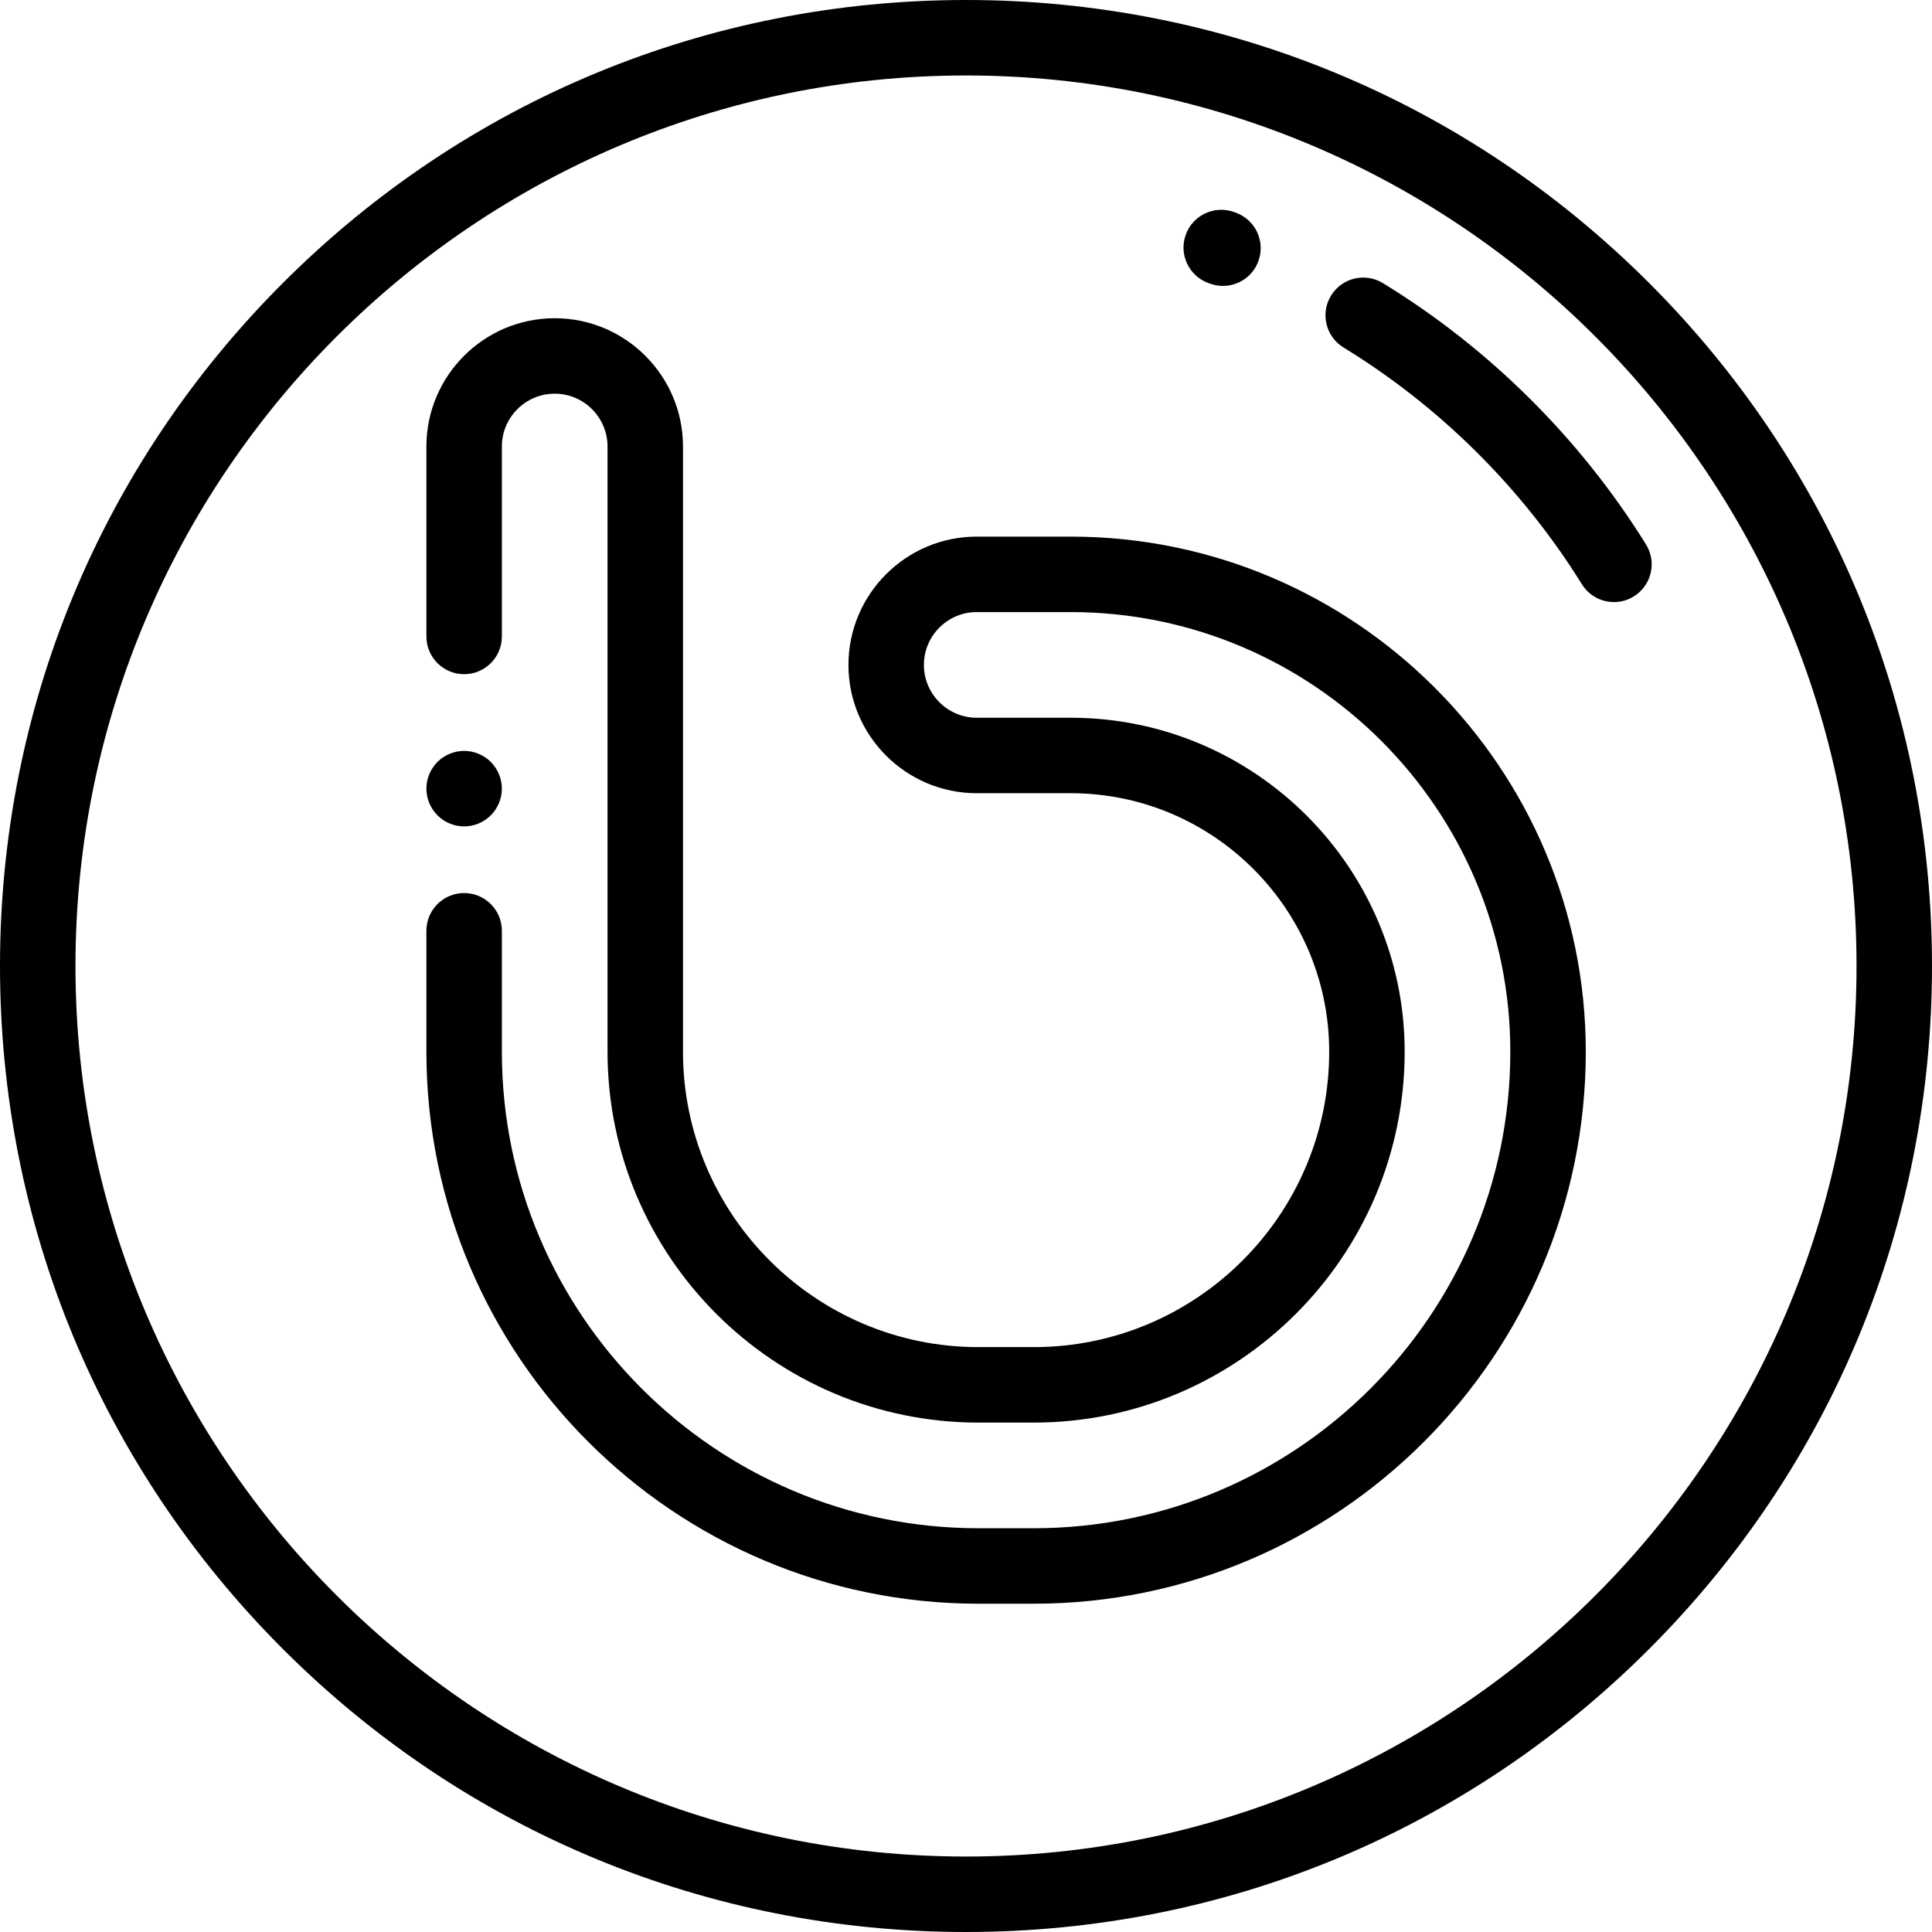<?xml version="1.0" encoding="iso-8859-1"?>
<!-- Generator: Adobe Illustrator 19.0.0, SVG Export Plug-In . SVG Version: 6.00 Build 0)  -->
<svg version="1.1" id="Capa_1" xmlns="http://www.w3.org/2000/svg" xmlns:xlink="http://www.w3.org/1999/xlink" x="0px" y="0px"
	 viewBox="0 0 512 512" style="enable-background:new 0 0 512 512;" xml:space="preserve">
<g>
	<g>
		<path d="M437.019,74.98C388.667,26.629,324.38,0,256,0S123.333,26.629,74.981,74.98C26.628,123.333,0,187.62,0,256
			s26.628,132.667,74.981,181.02C123.333,485.371,187.62,512,256,512s132.667-26.629,181.019-74.98
			C485.372,388.667,512,324.38,512,256S485.372,123.333,437.019,74.98z M256,492C125.869,492,20,386.131,20,256S125.869,20,256,20
			s236,105.869,236,236S386.131,492,256,492z"/>
	</g>
</g>
<g>
	<g>
		<path d="M283.751,142.209h-24.906c-18.748,0-34,15.252-34,34c0,18.748,15.252,34,34,34h24.906
			c37.77,0,68.499,30.728,68.499,68.499c0,43.17-35.122,78.292-78.292,78.292h-14.666C216.122,357,181,321.878,181,278.708V118.333
			c0-18.748-15.252-34-34-34s-34,15.252-34,34v50.334c0,5.522,4.477,10,10,10s10-4.478,10-10v-50.334c0-7.72,6.28-14,14-14
			c7.72,0,14,6.28,14,14v160.375C161,332.906,205.094,377,259.292,377h14.666c54.198,0,98.292-44.094,98.292-98.292
			c0-48.799-39.701-88.499-88.499-88.499h-24.906c-7.72,0-14-6.28-14-14c0-7.72,6.28-14,14-14h24.906
			c64.238,0,116.499,52.262,116.499,116.499C400.25,348.346,343.596,405,273.958,405h-14.666C189.654,405,133,348.346,133,278.708
			v-32.042c0-5.522-4.477-10-10-10s-10,4.478-10,10v32.042C113,359.374,178.626,425,259.292,425h14.666
			c80.666,0,146.292-65.626,146.292-146.292C420.25,203.442,359.017,142.209,283.751,142.209z"/>
	</g>
</g>
<g>
	<g>
		<path d="M130.07,201.926c-1.86-1.86-4.44-2.93-7.07-2.93s-5.21,1.071-7.07,2.93c-1.86,1.86-2.93,4.44-2.93,7.07
			c0,2.639,1.07,5.219,2.93,7.07c1.86,1.87,4.44,2.939,7.07,2.939s5.21-1.069,7.07-2.939c1.86-1.86,2.93-4.44,2.93-7.07
			S131.93,203.796,130.07,201.926z"/>
	</g>
</g>
<g>
	<g>
		<g>
			<path d="M436.205,144.277c-17.434-28.062-41.544-52.008-69.722-69.247c-4.711-2.879-10.866-1.398-13.749,3.312
				c-2.882,4.711-1.399,10.867,3.312,13.749c25.531,15.619,47.375,37.314,63.171,62.741c1.894,3.049,5.16,4.724,8.503,4.724
				c1.801,0,3.626-0.487,5.268-1.508C437.679,155.134,439.12,148.968,436.205,144.277z"/>
			<path d="M327.477,56.354l-0.458-0.163c-5.198-1.864-10.925,0.836-12.791,6.033c-1.865,5.198,0.836,10.925,6.034,12.791
				l0.457,0.163c1.116,0.401,2.256,0.591,3.378,0.591c4.101,0,7.947-2.543,9.413-6.624C335.376,63.947,332.675,58.22,327.477,56.354
				z"/>
		</g>
	</g>
</g>
<g>
</g>
<g>
</g>
<g>
</g>
<g>
</g>
<g>
</g>
<g>
</g>
<g>
</g>
<g>
</g>
<g>
</g>
<g>
</g>
<g>
</g>
<g>
</g>
<g>
</g>
<g>
</g>
<g>
</g>
</svg>
